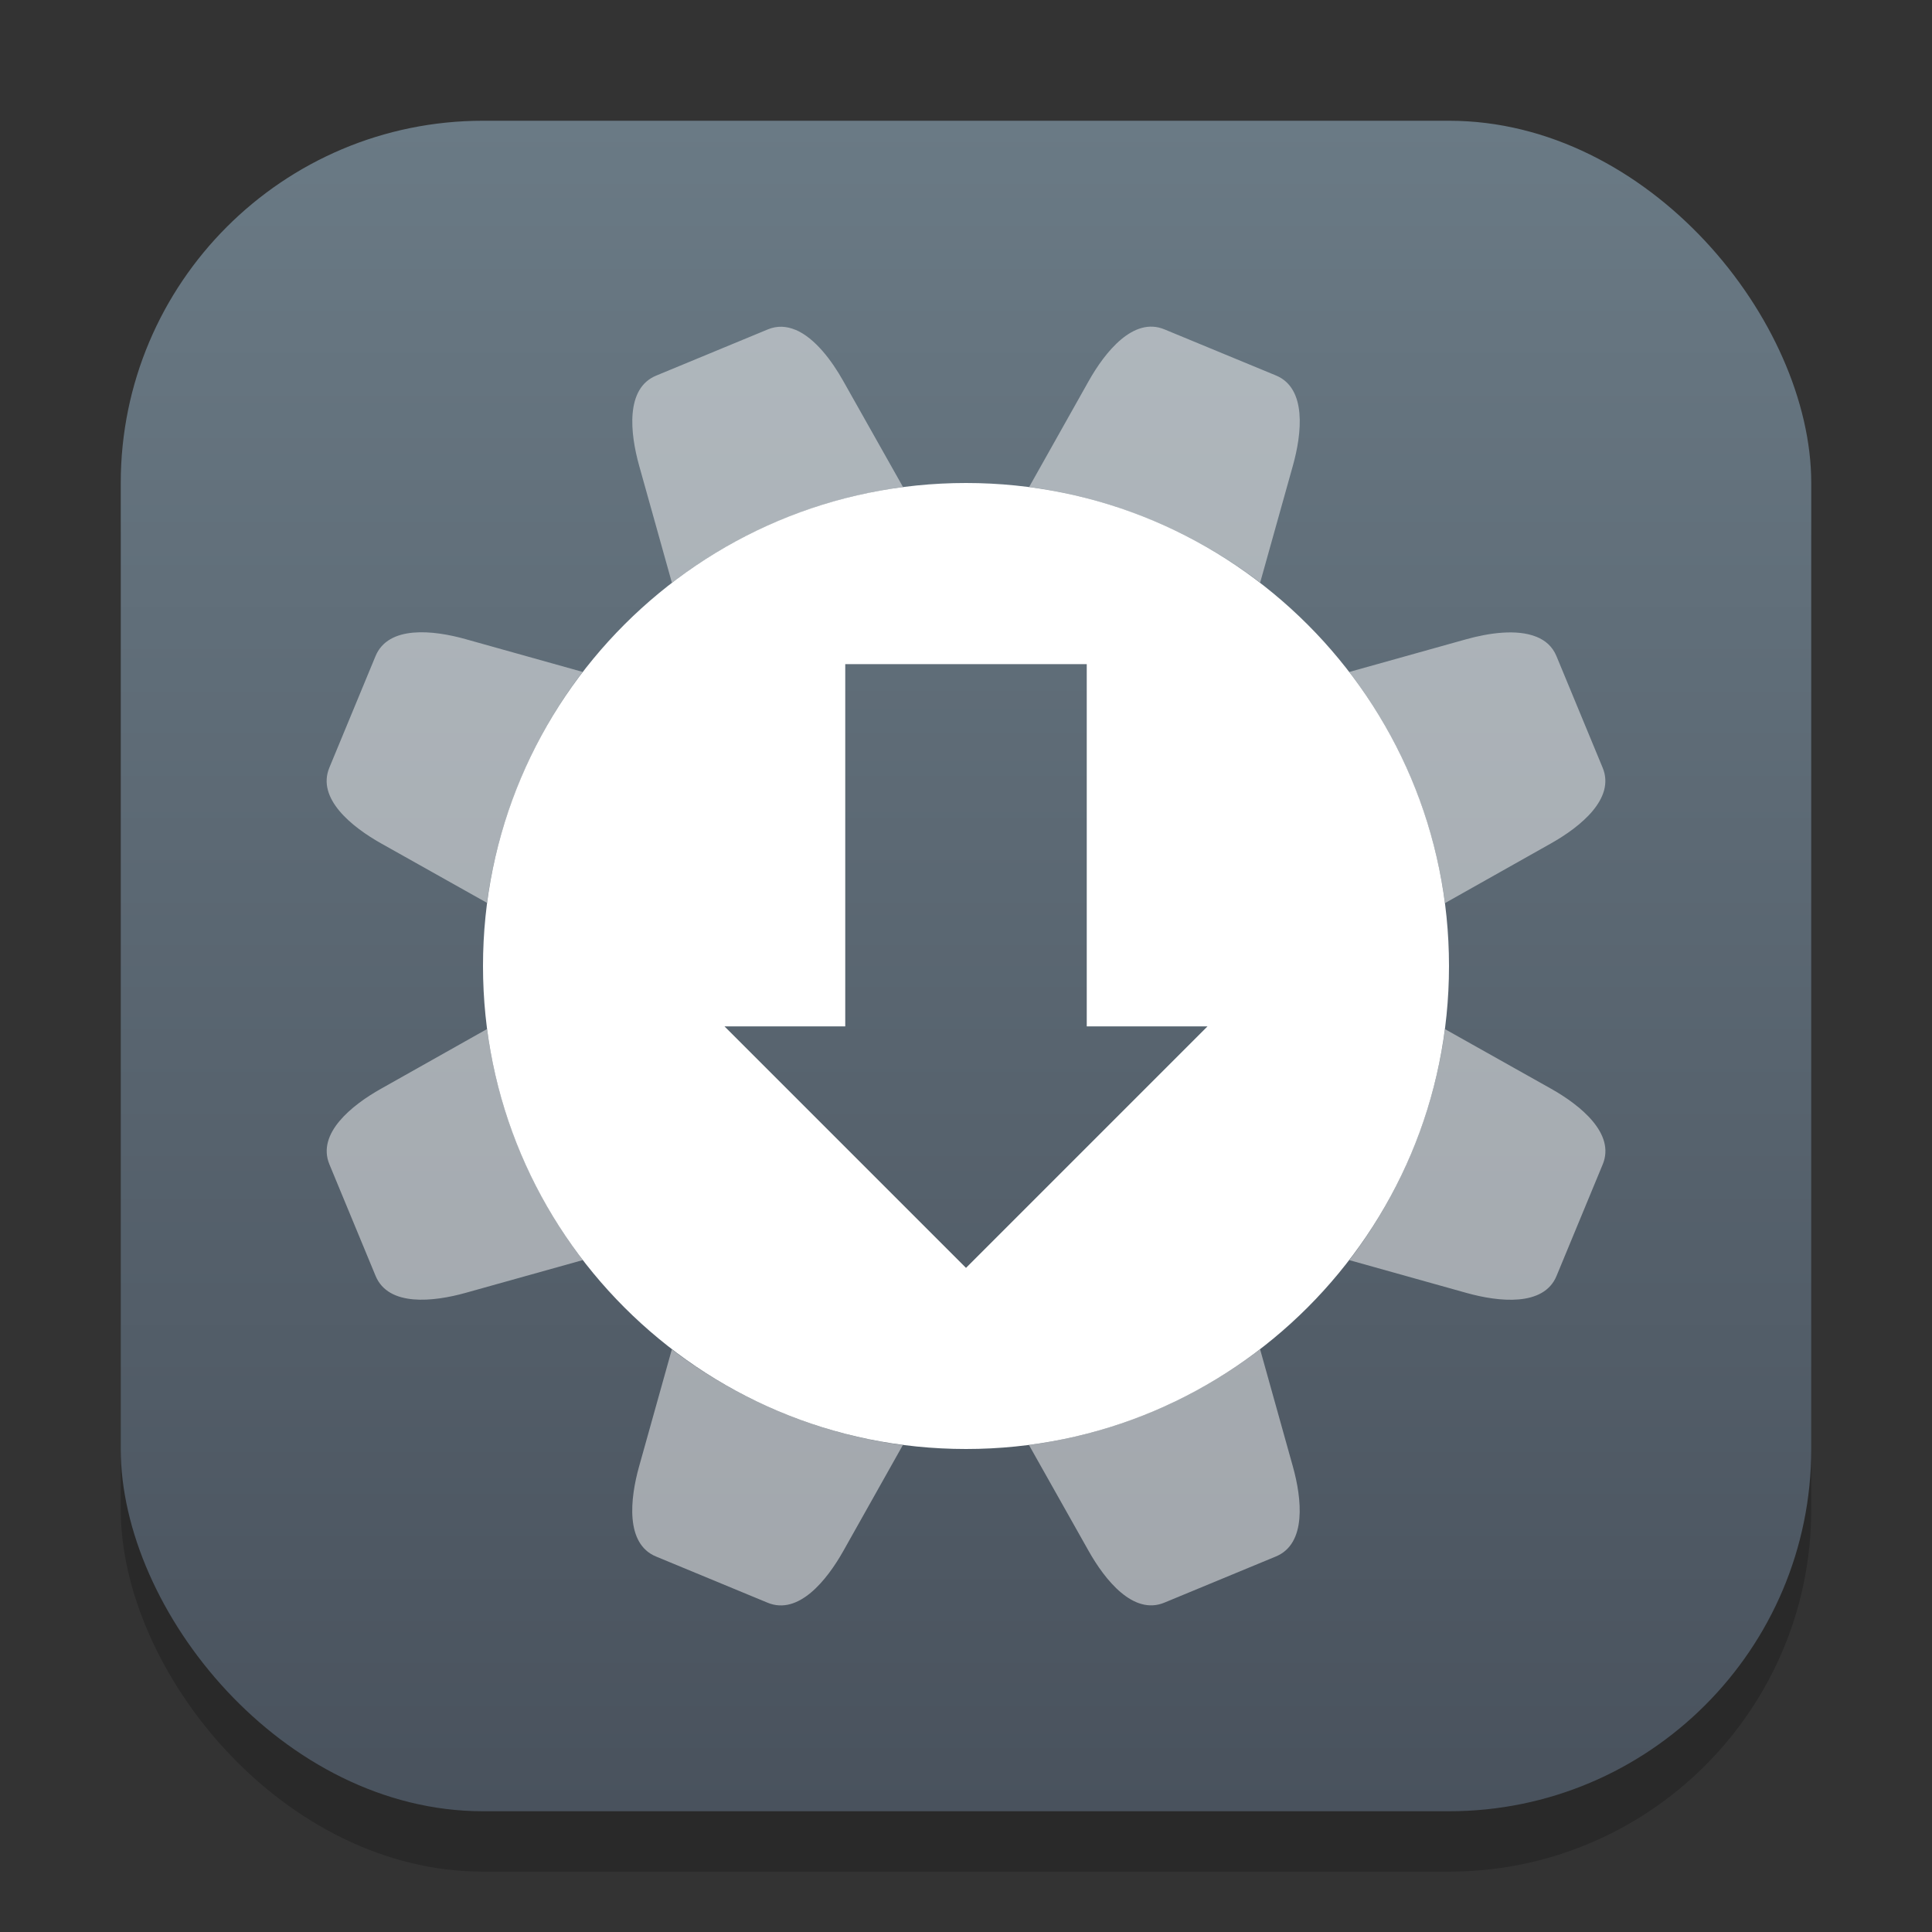 <?xml version="1.0" encoding="UTF-8" standalone="no"?>
<!-- Created with Inkscape (http://www.inkscape.org/) -->

<svg
   width="32"
   height="32"
   viewBox="0 0 32 32"
   version="1.1"
   id="svg1"
   inkscape:version="1.4.2 (ebf0e940d0, 2025-05-08)"
   sodipodi:docname="software-properties.svg"
   xmlns:inkscape="http://www.inkscape.org/namespaces/inkscape"
   xmlns:sodipodi="http://sodipodi.sourceforge.net/DTD/sodipodi-0.dtd"
   xmlns:xlink="http://www.w3.org/1999/xlink"
   xmlns="http://www.w3.org/2000/svg"
   xmlns:svg="http://www.w3.org/2000/svg">
  <rect x="0" y="0" width="32" height="32" fill="#333333" stroke="none"/>
  <sodipodi:namedview
     id="namedview1"
     pagecolor="#ffffff"
     bordercolor="#000000"
     borderopacity="0.25"
     inkscape:showpageshadow="2"
     inkscape:pageopacity="0.0"
     inkscape:pagecheckerboard="0"
     inkscape:deskcolor="#d1d1d1"
     inkscape:document-units="px"
     inkscape:zoom="24.84375"
     inkscape:cx="16"
     inkscape:cy="16"
     inkscape:window-width="1920"
     inkscape:window-height="1010"
     inkscape:window-x="0"
     inkscape:window-y="0"
     inkscape:window-maximized="1"
     inkscape:current-layer="svg1" />
  <defs
     id="defs1">
    <linearGradient
       inkscape:collect="always"
       xlink:href="#linearGradient29166"
       id="linearGradient4"
       x1="16"
       y1="30"
       x2="16"
       y2="2"
       gradientUnits="userSpaceOnUse" />
    <linearGradient
       inkscape:collect="always"
       xlink:href="#linearGradient29166"
       id="linearGradient27618"
       x1="8"
       y1="15.5"
       x2="8"
       y2="1.5"
       gradientUnits="userSpaceOnUse"
       gradientTransform="matrix(2,0,0,2,0,-1)" />
    <linearGradient
       inkscape:collect="always"
       id="linearGradient29166">
      <stop
         style="stop-color:#49525d;stop-opacity:1;"
         offset="0"
         id="stop29162" />
      <stop
         style="stop-color:#6a7a85;stop-opacity:1;"
         offset="1"
         id="stop29164" />
    </linearGradient>
  </defs>
  <rect
     style="fill:#000000;stroke-width:1.75;opacity:0.2"
     id="rect1"
     width="28"
     height="28"
     x="2"
     y="3"
     ry="6" />
  <rect
     style="fill:url(#linearGradient4)"
     id="rect2"
     width="28"
     height="28"
     x="2"
     y="2"
     ry="6" />
  <path
     id="path285"
     style="fill:#ffffff;stroke-width:1.6;stroke-linecap:round;stroke-linejoin:round"
     d="M 16 8 C 11.582 8 8 11.582 8 16 C 8 20.418 11.582 24 16 24 C 20.418 24 24 20.418 24 16 C 24 11.582 20.418 8 16 8 z " />
  <path
     id="rect26374"
     style="fill:url(#linearGradient27618);fill-opacity:1;stroke-width:4;stroke-linecap:round;stroke-linejoin:round"
     d="m 14,11 v 6 h -2 l 4,4 4,-4 h -2 v -6 z"
     sodipodi:nodetypes="cccccccc" />
  <path
     id="rect1-2"
     style="opacity:0.5;fill:#f9f9f9"
     d="M 19.286,5.455 C 18.774,5.243 18.305,5.827 18.033,6.31 L 17.046,8.066 c 0.678,0.09 1.354,0.269 2.016,0.543 0.661,0.274 1.267,0.626 1.81,1.041 l 0.543,-1.94 c 0.149,-0.533 0.231,-1.279 -0.281,-1.491 z m -6.109,0.009 c -0.147,-0.062 -0.302,-0.074 -0.462,-0.007 l -1.848,0.765 c -0.512,0.212 -0.43,0.957 -0.281,1.49 l 0.543,1.941 c 1.114,-0.853 2.437,-1.401 3.828,-1.586 L 13.967,6.311 C 13.781,5.979 13.5,5.599 13.177,5.463 Z m 12.27,5.083 c -0.325,-0.132 -0.791,-0.062 -1.158,0.04 l -1.941,0.543 c 0.853,1.114 1.401,2.437 1.586,3.828 l 1.756,-0.989 c 0.483,-0.272 1.067,-0.741 0.855,-1.253 l -0.765,-1.848 c -0.066,-0.16 -0.184,-0.261 -0.332,-0.321 z M 9.65,11.129 7.711,10.586 C 7.177,10.436 6.432,10.355 6.22,10.867 l -0.765,1.848 c -0.212,0.512 0.372,0.981 0.855,1.253 L 8.066,14.954 C 8.155,14.277 8.335,13.6 8.609,12.939 8.883,12.277 9.235,11.672 9.65,11.129 Z m 14.284,5.917 c -0.09,0.678 -0.269,1.354 -0.543,2.016 -0.274,0.661 -0.626,1.267 -1.041,1.81 l 1.94,0.543 c 0.533,0.149 1.279,0.231 1.491,-0.281 l 0.765,-1.848 c 0.212,-0.512 -0.372,-0.981 -0.855,-1.253 z m -15.867,-0.002 -1.756,0.989 C 5.828,18.304 5.244,18.773 5.456,19.285 l 0.765,1.848 c 0.212,0.512 0.957,0.43 1.49,0.281 L 9.653,20.871 C 8.8,19.758 8.251,18.434 8.067,17.044 Z m 12.804,5.304 c -1.114,0.853 -2.437,1.401 -3.828,1.586 l 0.989,1.756 c 0.272,0.483 0.741,1.067 1.253,0.855 l 1.848,-0.765 c 0.512,-0.212 0.43,-0.957 0.281,-1.49 z m -9.743,0.002 -0.543,1.94 c -0.149,0.533 -0.231,1.279 0.281,1.491 l 1.848,0.765 c 0.512,0.212 0.981,-0.372 1.253,-0.855 l 0.987,-1.756 c -0.678,-0.09 -1.354,-0.269 -2.016,-0.543 -0.661,-0.274 -1.267,-0.626 -1.81,-1.041 z" />
</svg>

